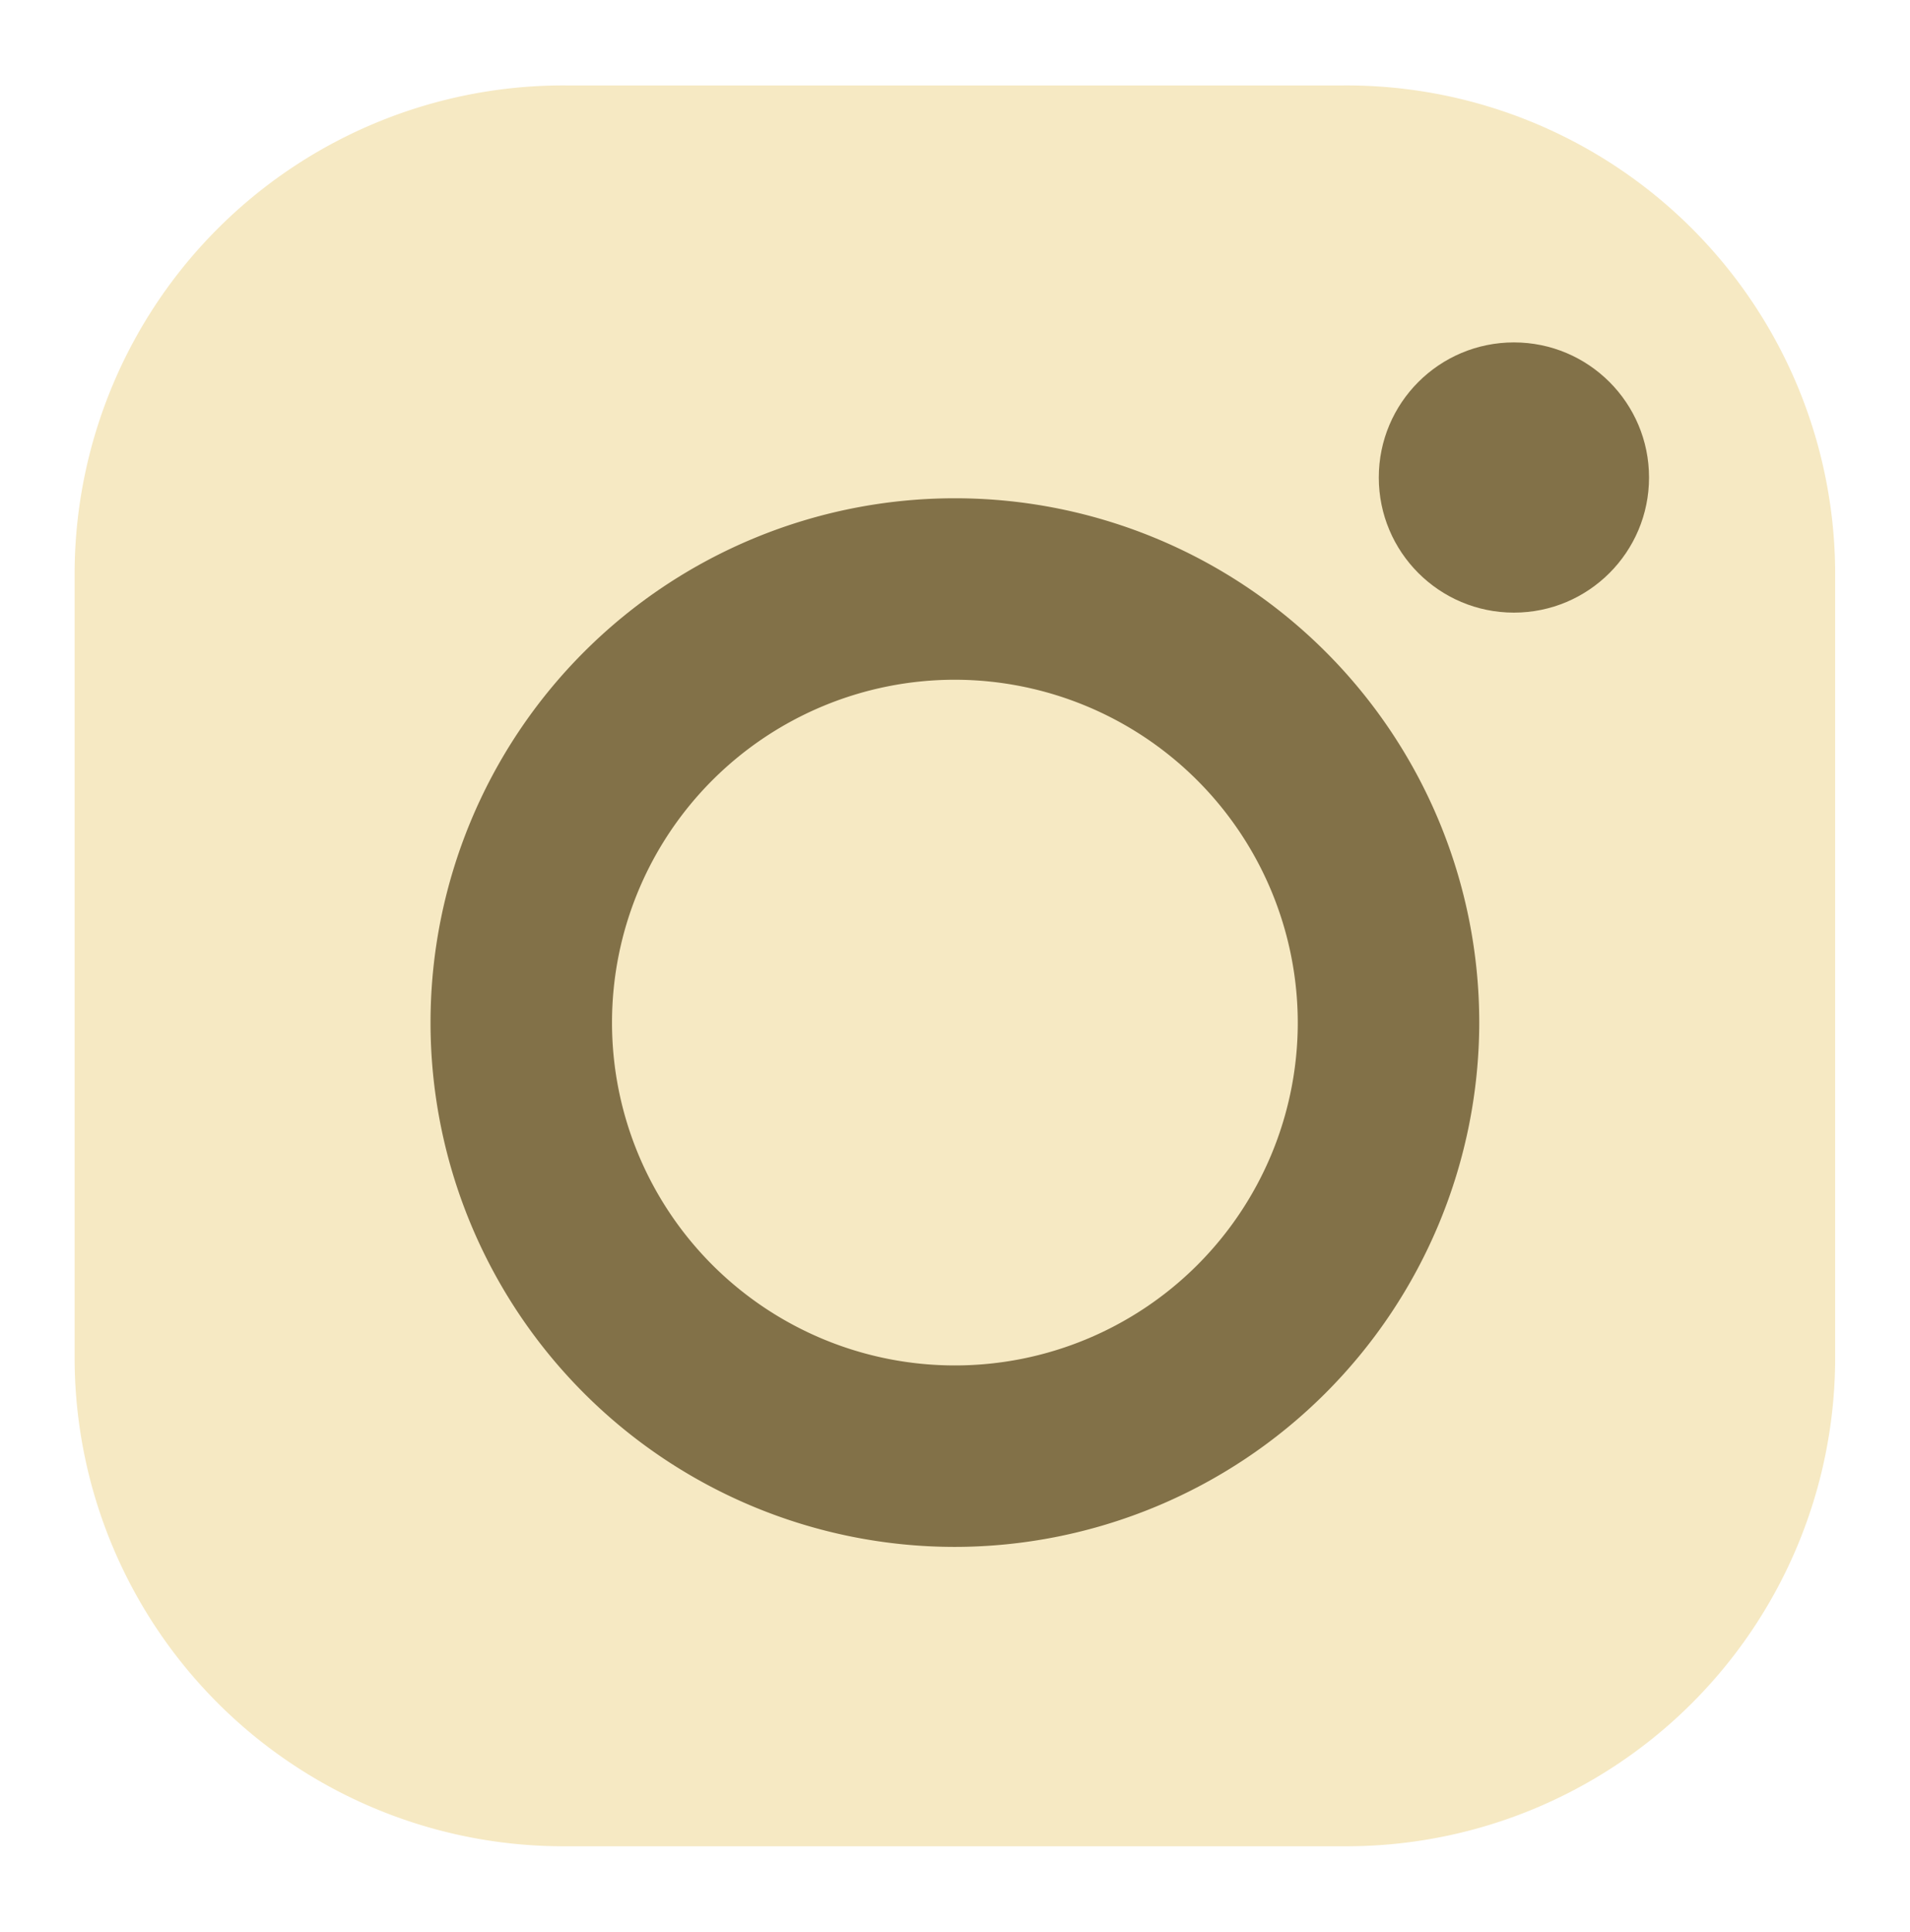 <svg xmlns="http://www.w3.org/2000/svg" viewBox="0 0 86.51 87.5"><title>social</title><path d="M25.65,3.87h35.2a22.14,22.14,0,0,1,22.27,22V61.63a22.14,22.14,0,0,1-22.27,22H25.65a22.14,22.14,0,0,1-22.27-22V25.87A22.14,22.14,0,0,1,25.65,3.87Z" style="fill:#f6e9c3;fill-rule:evenodd"/><path d="M43.25,70.07A23.75,23.75,0,1,1,67,46.32,23.78,23.78,0,0,1,43.25,70.07Zm0-39.28A15.53,15.53,0,1,0,58.78,46.32,15.55,15.55,0,0,0,43.25,30.79Z" style="fill:#827148"/><circle cx="68.57" cy="21.63" r="6.12" style="fill:#827148"/></svg>